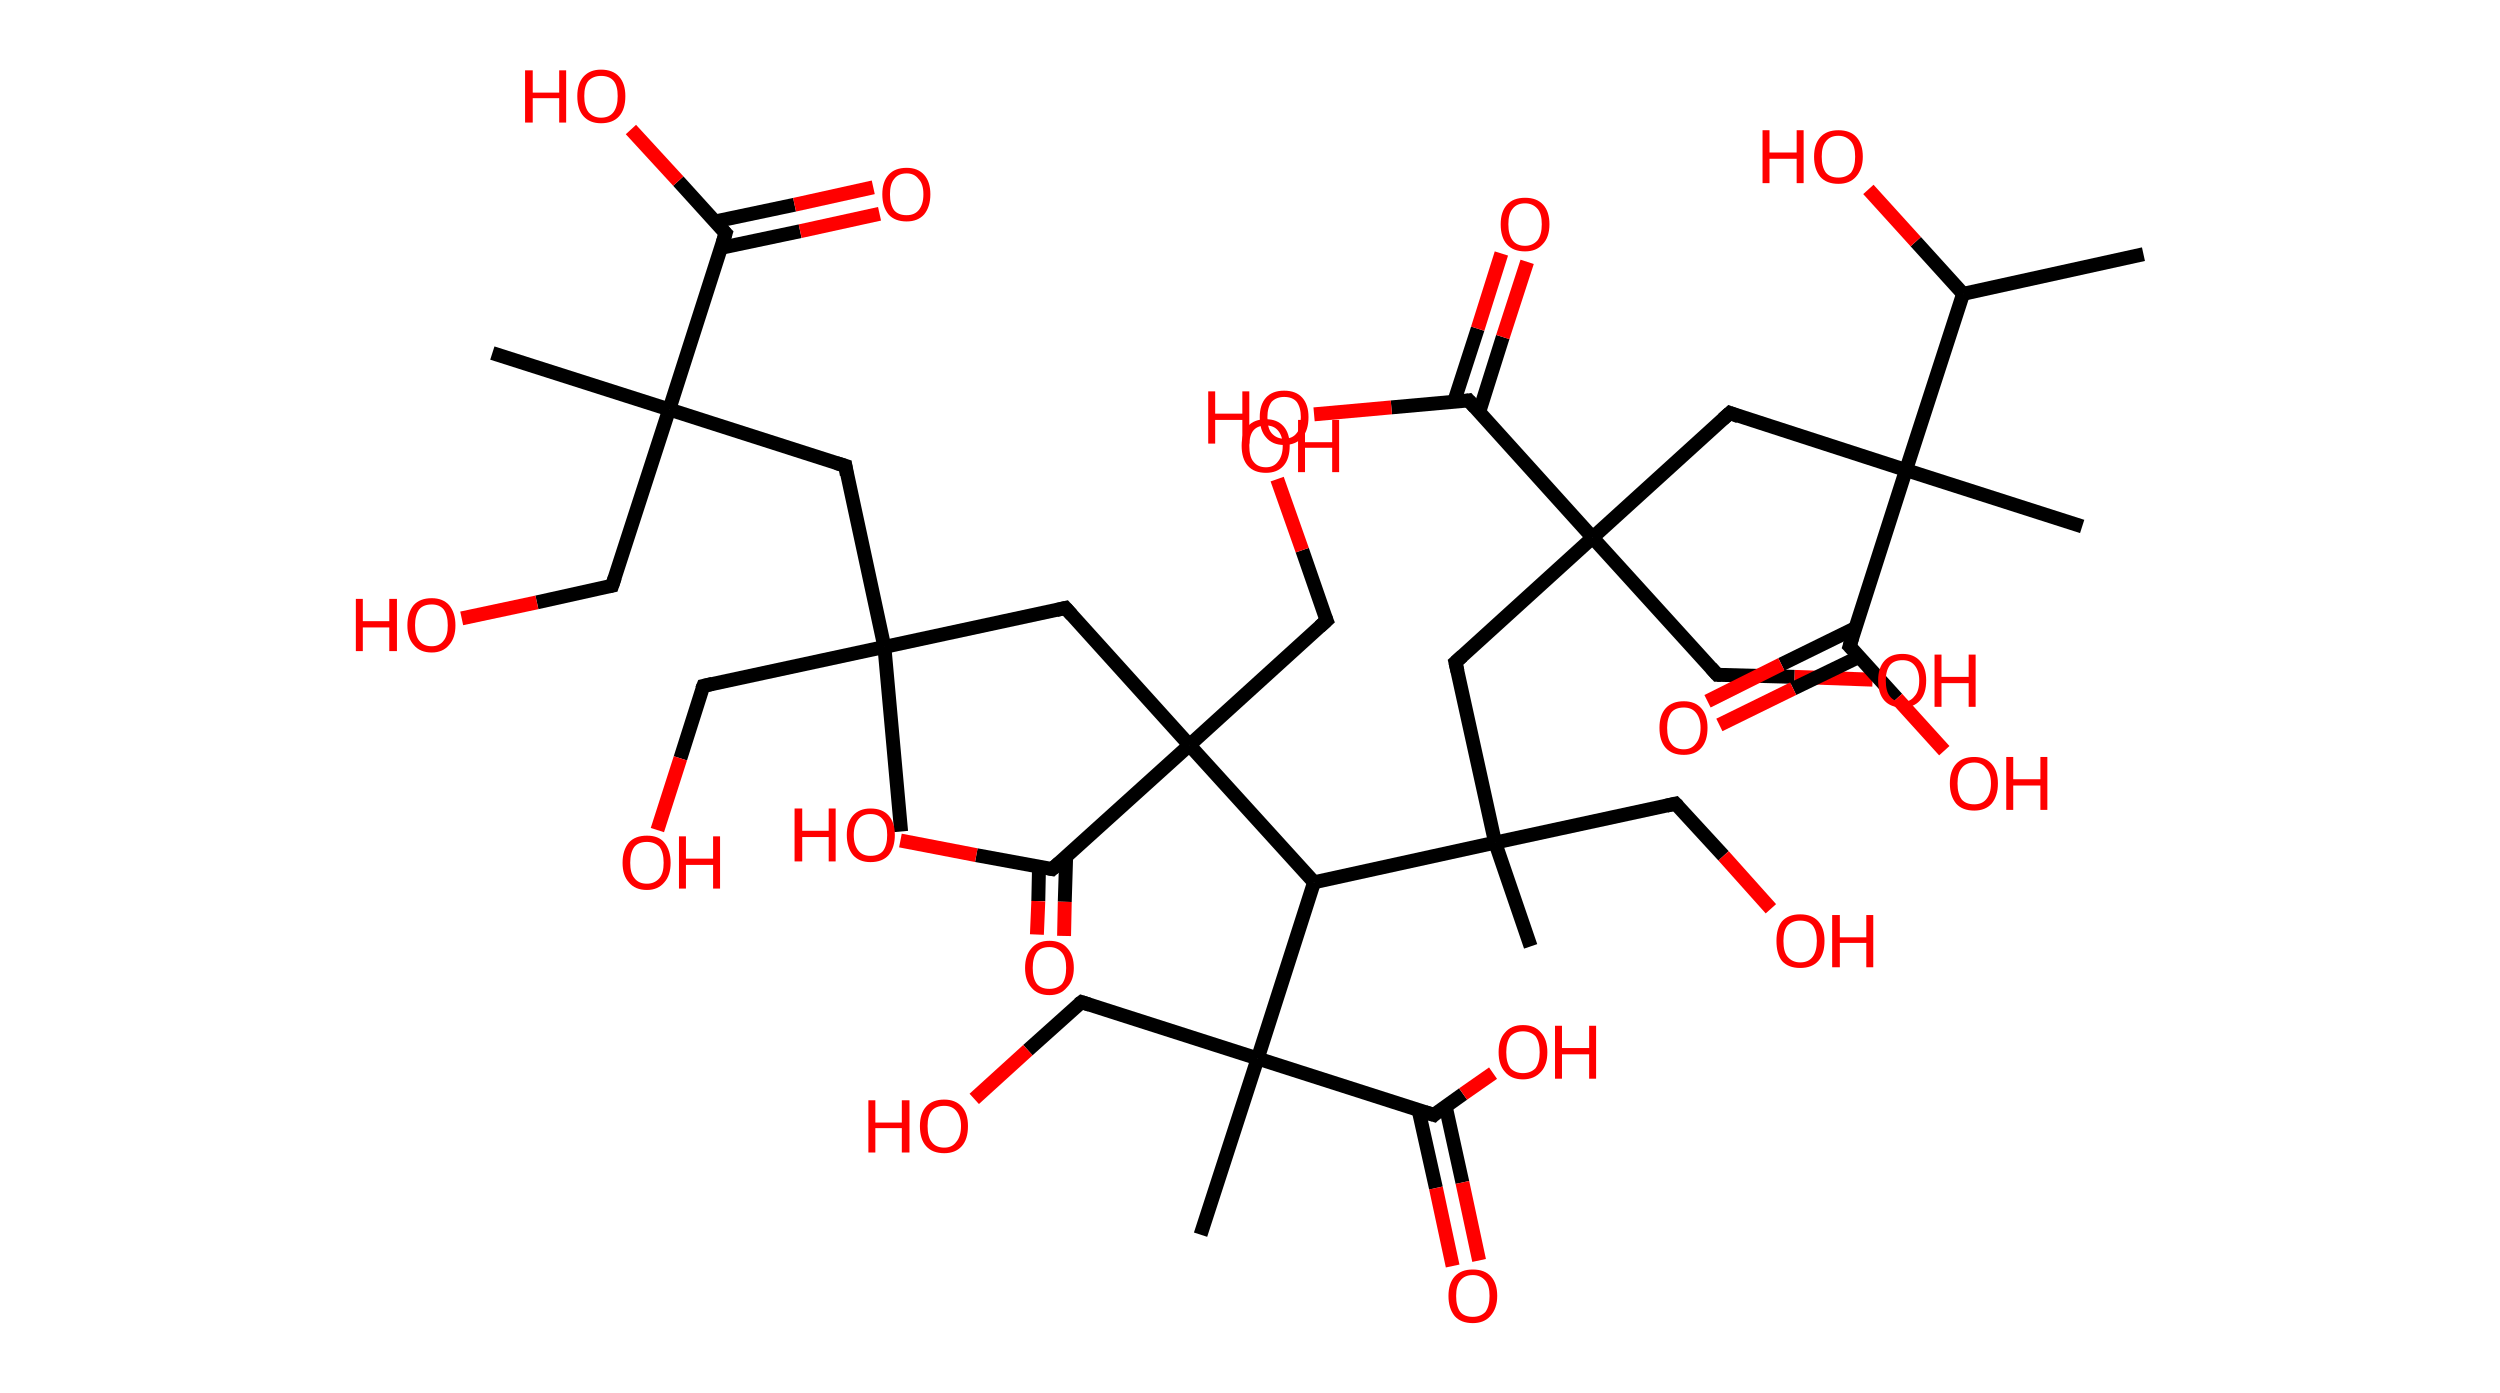 <?xml version='1.0' encoding='ASCII' standalone='yes'?>
<svg xmlns="http://www.w3.org/2000/svg" xmlns:rdkit="http://www.rdkit.org/xml" xmlns:xlink="http://www.w3.org/1999/xlink" version="1.1" baseProfile="full" xml:space="preserve" width="359px" height="200px" viewBox="0 0 359 200">
<!-- END OF HEADER -->
<rect style="opacity:1.0;fill:#FFFFFF;stroke:none" width="359.0" height="200.0" x="0.0" y="0.0"> </rect>
<path class="bond-0 atom-0 atom-1" d="M 307.8,36.5 L 281.9,42.2" style="fill:none;fill-rule:evenodd;stroke:#000000;stroke-width:2.0px;stroke-linecap:butt;stroke-linejoin:miter;stroke-opacity:1"/>
<path class="bond-1 atom-1 atom-2" d="M 281.9,42.2 L 275.1,34.7" style="fill:none;fill-rule:evenodd;stroke:#000000;stroke-width:2.0px;stroke-linecap:butt;stroke-linejoin:miter;stroke-opacity:1"/>
<path class="bond-1 atom-1 atom-2" d="M 275.1,34.7 L 268.3,27.2" style="fill:none;fill-rule:evenodd;stroke:#FF0000;stroke-width:2.0px;stroke-linecap:butt;stroke-linejoin:miter;stroke-opacity:1"/>
<path class="bond-2 atom-1 atom-3" d="M 281.9,42.2 L 273.7,67.5" style="fill:none;fill-rule:evenodd;stroke:#000000;stroke-width:2.0px;stroke-linecap:butt;stroke-linejoin:miter;stroke-opacity:1"/>
<path class="bond-3 atom-3 atom-4" d="M 273.7,67.5 L 299.0,75.6" style="fill:none;fill-rule:evenodd;stroke:#000000;stroke-width:2.0px;stroke-linecap:butt;stroke-linejoin:miter;stroke-opacity:1"/>
<path class="bond-4 atom-3 atom-5" d="M 273.7,67.5 L 248.4,59.3" style="fill:none;fill-rule:evenodd;stroke:#000000;stroke-width:2.0px;stroke-linecap:butt;stroke-linejoin:miter;stroke-opacity:1"/>
<path class="bond-5 atom-5 atom-6" d="M 248.4,59.3 L 228.7,77.2" style="fill:none;fill-rule:evenodd;stroke:#000000;stroke-width:2.0px;stroke-linecap:butt;stroke-linejoin:miter;stroke-opacity:1"/>
<path class="bond-6 atom-6 atom-7" d="M 228.7,77.2 L 246.6,96.9" style="fill:none;fill-rule:evenodd;stroke:#000000;stroke-width:2.0px;stroke-linecap:butt;stroke-linejoin:miter;stroke-opacity:1"/>
<path class="bond-7 atom-7 atom-8" d="M 246.6,96.9 L 257.7,97.2" style="fill:none;fill-rule:evenodd;stroke:#000000;stroke-width:2.0px;stroke-linecap:butt;stroke-linejoin:miter;stroke-opacity:1"/>
<path class="bond-7 atom-7 atom-8" d="M 257.7,97.2 L 268.9,97.6" style="fill:none;fill-rule:evenodd;stroke:#FF0000;stroke-width:2.0px;stroke-linecap:butt;stroke-linejoin:miter;stroke-opacity:1"/>
<path class="bond-8 atom-6 atom-9" d="M 228.7,77.2 L 209.0,95.1" style="fill:none;fill-rule:evenodd;stroke:#000000;stroke-width:2.0px;stroke-linecap:butt;stroke-linejoin:miter;stroke-opacity:1"/>
<path class="bond-9 atom-9 atom-10" d="M 209.0,95.1 L 214.7,121.0" style="fill:none;fill-rule:evenodd;stroke:#000000;stroke-width:2.0px;stroke-linecap:butt;stroke-linejoin:miter;stroke-opacity:1"/>
<path class="bond-10 atom-10 atom-11" d="M 214.7,121.0 L 219.8,135.9" style="fill:none;fill-rule:evenodd;stroke:#000000;stroke-width:2.0px;stroke-linecap:butt;stroke-linejoin:miter;stroke-opacity:1"/>
<path class="bond-11 atom-10 atom-12" d="M 214.7,121.0 L 240.6,115.4" style="fill:none;fill-rule:evenodd;stroke:#000000;stroke-width:2.0px;stroke-linecap:butt;stroke-linejoin:miter;stroke-opacity:1"/>
<path class="bond-12 atom-12 atom-13" d="M 240.6,115.4 L 247.5,122.9" style="fill:none;fill-rule:evenodd;stroke:#000000;stroke-width:2.0px;stroke-linecap:butt;stroke-linejoin:miter;stroke-opacity:1"/>
<path class="bond-12 atom-12 atom-13" d="M 247.5,122.9 L 254.3,130.5" style="fill:none;fill-rule:evenodd;stroke:#FF0000;stroke-width:2.0px;stroke-linecap:butt;stroke-linejoin:miter;stroke-opacity:1"/>
<path class="bond-13 atom-10 atom-14" d="M 214.7,121.0 L 188.7,126.7" style="fill:none;fill-rule:evenodd;stroke:#000000;stroke-width:2.0px;stroke-linecap:butt;stroke-linejoin:miter;stroke-opacity:1"/>
<path class="bond-14 atom-14 atom-15" d="M 188.7,126.7 L 180.6,152.0" style="fill:none;fill-rule:evenodd;stroke:#000000;stroke-width:2.0px;stroke-linecap:butt;stroke-linejoin:miter;stroke-opacity:1"/>
<path class="bond-15 atom-15 atom-16" d="M 180.6,152.0 L 172.4,177.3" style="fill:none;fill-rule:evenodd;stroke:#000000;stroke-width:2.0px;stroke-linecap:butt;stroke-linejoin:miter;stroke-opacity:1"/>
<path class="bond-16 atom-15 atom-17" d="M 180.6,152.0 L 155.3,143.9" style="fill:none;fill-rule:evenodd;stroke:#000000;stroke-width:2.0px;stroke-linecap:butt;stroke-linejoin:miter;stroke-opacity:1"/>
<path class="bond-17 atom-17 atom-18" d="M 155.3,143.9 L 147.6,150.8" style="fill:none;fill-rule:evenodd;stroke:#000000;stroke-width:2.0px;stroke-linecap:butt;stroke-linejoin:miter;stroke-opacity:1"/>
<path class="bond-17 atom-17 atom-18" d="M 147.6,150.8 L 139.9,157.8" style="fill:none;fill-rule:evenodd;stroke:#FF0000;stroke-width:2.0px;stroke-linecap:butt;stroke-linejoin:miter;stroke-opacity:1"/>
<path class="bond-18 atom-15 atom-19" d="M 180.6,152.0 L 205.9,160.1" style="fill:none;fill-rule:evenodd;stroke:#000000;stroke-width:2.0px;stroke-linecap:butt;stroke-linejoin:miter;stroke-opacity:1"/>
<path class="bond-19 atom-19 atom-20" d="M 203.7,159.4 L 206.2,170.6" style="fill:none;fill-rule:evenodd;stroke:#000000;stroke-width:2.0px;stroke-linecap:butt;stroke-linejoin:miter;stroke-opacity:1"/>
<path class="bond-19 atom-19 atom-20" d="M 206.2,170.6 L 208.6,181.8" style="fill:none;fill-rule:evenodd;stroke:#FF0000;stroke-width:2.0px;stroke-linecap:butt;stroke-linejoin:miter;stroke-opacity:1"/>
<path class="bond-19 atom-19 atom-20" d="M 207.6,158.9 L 210.0,169.8" style="fill:none;fill-rule:evenodd;stroke:#000000;stroke-width:2.0px;stroke-linecap:butt;stroke-linejoin:miter;stroke-opacity:1"/>
<path class="bond-19 atom-19 atom-20" d="M 210.0,169.8 L 212.4,181.0" style="fill:none;fill-rule:evenodd;stroke:#FF0000;stroke-width:2.0px;stroke-linecap:butt;stroke-linejoin:miter;stroke-opacity:1"/>
<path class="bond-20 atom-19 atom-21" d="M 205.9,160.1 L 210.1,157.1" style="fill:none;fill-rule:evenodd;stroke:#000000;stroke-width:2.0px;stroke-linecap:butt;stroke-linejoin:miter;stroke-opacity:1"/>
<path class="bond-20 atom-19 atom-21" d="M 210.1,157.1 L 214.4,154.1" style="fill:none;fill-rule:evenodd;stroke:#FF0000;stroke-width:2.0px;stroke-linecap:butt;stroke-linejoin:miter;stroke-opacity:1"/>
<path class="bond-21 atom-14 atom-22" d="M 188.7,126.7 L 170.8,107.0" style="fill:none;fill-rule:evenodd;stroke:#000000;stroke-width:2.0px;stroke-linecap:butt;stroke-linejoin:miter;stroke-opacity:1"/>
<path class="bond-22 atom-22 atom-23" d="M 170.8,107.0 L 190.5,89.1" style="fill:none;fill-rule:evenodd;stroke:#000000;stroke-width:2.0px;stroke-linecap:butt;stroke-linejoin:miter;stroke-opacity:1"/>
<path class="bond-23 atom-23 atom-24" d="M 190.5,89.1 L 187.0,79.0" style="fill:none;fill-rule:evenodd;stroke:#000000;stroke-width:2.0px;stroke-linecap:butt;stroke-linejoin:miter;stroke-opacity:1"/>
<path class="bond-23 atom-23 atom-24" d="M 187.0,79.0 L 183.4,68.8" style="fill:none;fill-rule:evenodd;stroke:#FF0000;stroke-width:2.0px;stroke-linecap:butt;stroke-linejoin:miter;stroke-opacity:1"/>
<path class="bond-24 atom-22 atom-25" d="M 170.8,107.0 L 153.0,87.3" style="fill:none;fill-rule:evenodd;stroke:#000000;stroke-width:2.0px;stroke-linecap:butt;stroke-linejoin:miter;stroke-opacity:1"/>
<path class="bond-25 atom-25 atom-26" d="M 153.0,87.3 L 127.0,92.9" style="fill:none;fill-rule:evenodd;stroke:#000000;stroke-width:2.0px;stroke-linecap:butt;stroke-linejoin:miter;stroke-opacity:1"/>
<path class="bond-26 atom-26 atom-27" d="M 127.0,92.9 L 129.4,119.4" style="fill:none;fill-rule:evenodd;stroke:#000000;stroke-width:2.0px;stroke-linecap:butt;stroke-linejoin:miter;stroke-opacity:1"/>
<path class="bond-27 atom-26 atom-28" d="M 127.0,92.9 L 101.0,98.5" style="fill:none;fill-rule:evenodd;stroke:#000000;stroke-width:2.0px;stroke-linecap:butt;stroke-linejoin:miter;stroke-opacity:1"/>
<path class="bond-28 atom-28 atom-29" d="M 101.0,98.5 L 97.7,108.9" style="fill:none;fill-rule:evenodd;stroke:#000000;stroke-width:2.0px;stroke-linecap:butt;stroke-linejoin:miter;stroke-opacity:1"/>
<path class="bond-28 atom-28 atom-29" d="M 97.7,108.9 L 94.4,119.2" style="fill:none;fill-rule:evenodd;stroke:#FF0000;stroke-width:2.0px;stroke-linecap:butt;stroke-linejoin:miter;stroke-opacity:1"/>
<path class="bond-29 atom-26 atom-30" d="M 127.0,92.9 L 121.4,66.9" style="fill:none;fill-rule:evenodd;stroke:#000000;stroke-width:2.0px;stroke-linecap:butt;stroke-linejoin:miter;stroke-opacity:1"/>
<path class="bond-30 atom-30 atom-31" d="M 121.4,66.9 L 96.1,58.8" style="fill:none;fill-rule:evenodd;stroke:#000000;stroke-width:2.0px;stroke-linecap:butt;stroke-linejoin:miter;stroke-opacity:1"/>
<path class="bond-31 atom-31 atom-32" d="M 96.1,58.8 L 70.7,50.7" style="fill:none;fill-rule:evenodd;stroke:#000000;stroke-width:2.0px;stroke-linecap:butt;stroke-linejoin:miter;stroke-opacity:1"/>
<path class="bond-32 atom-31 atom-33" d="M 96.1,58.8 L 87.9,84.1" style="fill:none;fill-rule:evenodd;stroke:#000000;stroke-width:2.0px;stroke-linecap:butt;stroke-linejoin:miter;stroke-opacity:1"/>
<path class="bond-33 atom-33 atom-34" d="M 87.9,84.1 L 77.1,86.5" style="fill:none;fill-rule:evenodd;stroke:#000000;stroke-width:2.0px;stroke-linecap:butt;stroke-linejoin:miter;stroke-opacity:1"/>
<path class="bond-33 atom-33 atom-34" d="M 77.1,86.5 L 66.3,88.8" style="fill:none;fill-rule:evenodd;stroke:#FF0000;stroke-width:2.0px;stroke-linecap:butt;stroke-linejoin:miter;stroke-opacity:1"/>
<path class="bond-34 atom-31 atom-35" d="M 96.1,58.8 L 104.2,33.5" style="fill:none;fill-rule:evenodd;stroke:#000000;stroke-width:2.0px;stroke-linecap:butt;stroke-linejoin:miter;stroke-opacity:1"/>
<path class="bond-35 atom-35 atom-36" d="M 103.5,35.6 L 114.9,33.2" style="fill:none;fill-rule:evenodd;stroke:#000000;stroke-width:2.0px;stroke-linecap:butt;stroke-linejoin:miter;stroke-opacity:1"/>
<path class="bond-35 atom-35 atom-36" d="M 114.9,33.2 L 126.3,30.7" style="fill:none;fill-rule:evenodd;stroke:#FF0000;stroke-width:2.0px;stroke-linecap:butt;stroke-linejoin:miter;stroke-opacity:1"/>
<path class="bond-35 atom-35 atom-36" d="M 102.7,31.8 L 114.1,29.4" style="fill:none;fill-rule:evenodd;stroke:#000000;stroke-width:2.0px;stroke-linecap:butt;stroke-linejoin:miter;stroke-opacity:1"/>
<path class="bond-35 atom-35 atom-36" d="M 114.1,29.4 L 125.4,26.9" style="fill:none;fill-rule:evenodd;stroke:#FF0000;stroke-width:2.0px;stroke-linecap:butt;stroke-linejoin:miter;stroke-opacity:1"/>
<path class="bond-36 atom-35 atom-37" d="M 104.2,33.5 L 97.4,26.0" style="fill:none;fill-rule:evenodd;stroke:#000000;stroke-width:2.0px;stroke-linecap:butt;stroke-linejoin:miter;stroke-opacity:1"/>
<path class="bond-36 atom-35 atom-37" d="M 97.4,26.0 L 90.6,18.6" style="fill:none;fill-rule:evenodd;stroke:#FF0000;stroke-width:2.0px;stroke-linecap:butt;stroke-linejoin:miter;stroke-opacity:1"/>
<path class="bond-37 atom-22 atom-38" d="M 170.8,107.0 L 151.1,124.8" style="fill:none;fill-rule:evenodd;stroke:#000000;stroke-width:2.0px;stroke-linecap:butt;stroke-linejoin:miter;stroke-opacity:1"/>
<path class="bond-38 atom-38 atom-39" d="M 149.2,124.5 L 149.1,129.4" style="fill:none;fill-rule:evenodd;stroke:#000000;stroke-width:2.0px;stroke-linecap:butt;stroke-linejoin:miter;stroke-opacity:1"/>
<path class="bond-38 atom-38 atom-39" d="M 149.1,129.4 L 148.9,134.2" style="fill:none;fill-rule:evenodd;stroke:#FF0000;stroke-width:2.0px;stroke-linecap:butt;stroke-linejoin:miter;stroke-opacity:1"/>
<path class="bond-38 atom-38 atom-39" d="M 153.1,123.0 L 152.9,129.5" style="fill:none;fill-rule:evenodd;stroke:#000000;stroke-width:2.0px;stroke-linecap:butt;stroke-linejoin:miter;stroke-opacity:1"/>
<path class="bond-38 atom-38 atom-39" d="M 152.9,129.5 L 152.8,134.4" style="fill:none;fill-rule:evenodd;stroke:#FF0000;stroke-width:2.0px;stroke-linecap:butt;stroke-linejoin:miter;stroke-opacity:1"/>
<path class="bond-39 atom-38 atom-40" d="M 151.1,124.8 L 140.2,122.8" style="fill:none;fill-rule:evenodd;stroke:#000000;stroke-width:2.0px;stroke-linecap:butt;stroke-linejoin:miter;stroke-opacity:1"/>
<path class="bond-39 atom-38 atom-40" d="M 140.2,122.8 L 129.3,120.7" style="fill:none;fill-rule:evenodd;stroke:#FF0000;stroke-width:2.0px;stroke-linecap:butt;stroke-linejoin:miter;stroke-opacity:1"/>
<path class="bond-40 atom-6 atom-41" d="M 228.7,77.2 L 210.9,57.5" style="fill:none;fill-rule:evenodd;stroke:#000000;stroke-width:2.0px;stroke-linecap:butt;stroke-linejoin:miter;stroke-opacity:1"/>
<path class="bond-41 atom-41 atom-42" d="M 212.4,59.2 L 215.8,48.4" style="fill:none;fill-rule:evenodd;stroke:#000000;stroke-width:2.0px;stroke-linecap:butt;stroke-linejoin:miter;stroke-opacity:1"/>
<path class="bond-41 atom-41 atom-42" d="M 215.8,48.4 L 219.3,37.6" style="fill:none;fill-rule:evenodd;stroke:#FF0000;stroke-width:2.0px;stroke-linecap:butt;stroke-linejoin:miter;stroke-opacity:1"/>
<path class="bond-41 atom-41 atom-42" d="M 208.8,57.7 L 212.2,47.2" style="fill:none;fill-rule:evenodd;stroke:#000000;stroke-width:2.0px;stroke-linecap:butt;stroke-linejoin:miter;stroke-opacity:1"/>
<path class="bond-41 atom-41 atom-42" d="M 212.2,47.2 L 215.6,36.4" style="fill:none;fill-rule:evenodd;stroke:#FF0000;stroke-width:2.0px;stroke-linecap:butt;stroke-linejoin:miter;stroke-opacity:1"/>
<path class="bond-42 atom-41 atom-43" d="M 210.9,57.5 L 199.8,58.5" style="fill:none;fill-rule:evenodd;stroke:#000000;stroke-width:2.0px;stroke-linecap:butt;stroke-linejoin:miter;stroke-opacity:1"/>
<path class="bond-42 atom-41 atom-43" d="M 199.8,58.5 L 188.7,59.5" style="fill:none;fill-rule:evenodd;stroke:#FF0000;stroke-width:2.0px;stroke-linecap:butt;stroke-linejoin:miter;stroke-opacity:1"/>
<path class="bond-43 atom-3 atom-44" d="M 273.7,67.5 L 265.6,92.8" style="fill:none;fill-rule:evenodd;stroke:#000000;stroke-width:2.0px;stroke-linecap:butt;stroke-linejoin:miter;stroke-opacity:1"/>
<path class="bond-44 atom-44 atom-45" d="M 266.4,90.2 L 255.8,95.4" style="fill:none;fill-rule:evenodd;stroke:#000000;stroke-width:2.0px;stroke-linecap:butt;stroke-linejoin:miter;stroke-opacity:1"/>
<path class="bond-44 atom-44 atom-45" d="M 255.8,95.4 L 245.2,100.7" style="fill:none;fill-rule:evenodd;stroke:#FF0000;stroke-width:2.0px;stroke-linecap:butt;stroke-linejoin:miter;stroke-opacity:1"/>
<path class="bond-44 atom-44 atom-45" d="M 267.0,94.3 L 257.5,98.9" style="fill:none;fill-rule:evenodd;stroke:#000000;stroke-width:2.0px;stroke-linecap:butt;stroke-linejoin:miter;stroke-opacity:1"/>
<path class="bond-44 atom-44 atom-45" d="M 257.5,98.9 L 246.9,104.1" style="fill:none;fill-rule:evenodd;stroke:#FF0000;stroke-width:2.0px;stroke-linecap:butt;stroke-linejoin:miter;stroke-opacity:1"/>
<path class="bond-45 atom-44 atom-46" d="M 265.6,92.8 L 272.4,100.3" style="fill:none;fill-rule:evenodd;stroke:#000000;stroke-width:2.0px;stroke-linecap:butt;stroke-linejoin:miter;stroke-opacity:1"/>
<path class="bond-45 atom-44 atom-46" d="M 272.4,100.3 L 279.2,107.8" style="fill:none;fill-rule:evenodd;stroke:#FF0000;stroke-width:2.0px;stroke-linecap:butt;stroke-linejoin:miter;stroke-opacity:1"/>
<path d="M 249.7,59.8 L 248.4,59.3 L 247.4,60.2" style="fill:none;stroke:#000000;stroke-width:2.0px;stroke-linecap:butt;stroke-linejoin:miter;stroke-opacity:1;"/>
<path d="M 245.7,95.9 L 246.6,96.9 L 247.1,96.9" style="fill:none;stroke:#000000;stroke-width:2.0px;stroke-linecap:butt;stroke-linejoin:miter;stroke-opacity:1;"/>
<path d="M 210.0,94.2 L 209.0,95.1 L 209.3,96.4" style="fill:none;stroke:#000000;stroke-width:2.0px;stroke-linecap:butt;stroke-linejoin:miter;stroke-opacity:1;"/>
<path d="M 239.3,115.7 L 240.6,115.4 L 241.0,115.8" style="fill:none;stroke:#000000;stroke-width:2.0px;stroke-linecap:butt;stroke-linejoin:miter;stroke-opacity:1;"/>
<path d="M 156.5,144.3 L 155.3,143.9 L 154.9,144.2" style="fill:none;stroke:#000000;stroke-width:2.0px;stroke-linecap:butt;stroke-linejoin:miter;stroke-opacity:1;"/>
<path d="M 204.6,159.7 L 205.9,160.1 L 206.1,159.9" style="fill:none;stroke:#000000;stroke-width:2.0px;stroke-linecap:butt;stroke-linejoin:miter;stroke-opacity:1;"/>
<path d="M 189.5,90.0 L 190.5,89.1 L 190.3,88.6" style="fill:none;stroke:#000000;stroke-width:2.0px;stroke-linecap:butt;stroke-linejoin:miter;stroke-opacity:1;"/>
<path d="M 153.9,88.3 L 153.0,87.3 L 151.7,87.6" style="fill:none;stroke:#000000;stroke-width:2.0px;stroke-linecap:butt;stroke-linejoin:miter;stroke-opacity:1;"/>
<path d="M 102.3,98.2 L 101.0,98.5 L 100.8,99.0" style="fill:none;stroke:#000000;stroke-width:2.0px;stroke-linecap:butt;stroke-linejoin:miter;stroke-opacity:1;"/>
<path d="M 121.6,68.2 L 121.4,66.9 L 120.1,66.5" style="fill:none;stroke:#000000;stroke-width:2.0px;stroke-linecap:butt;stroke-linejoin:miter;stroke-opacity:1;"/>
<path d="M 88.3,82.9 L 87.9,84.1 L 87.4,84.2" style="fill:none;stroke:#000000;stroke-width:2.0px;stroke-linecap:butt;stroke-linejoin:miter;stroke-opacity:1;"/>
<path d="M 103.8,34.8 L 104.2,33.5 L 103.8,33.1" style="fill:none;stroke:#000000;stroke-width:2.0px;stroke-linecap:butt;stroke-linejoin:miter;stroke-opacity:1;"/>
<path d="M 152.1,123.9 L 151.1,124.8 L 150.6,124.7" style="fill:none;stroke:#000000;stroke-width:2.0px;stroke-linecap:butt;stroke-linejoin:miter;stroke-opacity:1;"/>
<path d="M 211.8,58.5 L 210.9,57.5 L 210.3,57.6" style="fill:none;stroke:#000000;stroke-width:2.0px;stroke-linecap:butt;stroke-linejoin:miter;stroke-opacity:1;"/>
<path d="M 266.0,91.5 L 265.6,92.8 L 266.0,93.2" style="fill:none;stroke:#000000;stroke-width:2.0px;stroke-linecap:butt;stroke-linejoin:miter;stroke-opacity:1;"/>
<path class="atom-2" d="M 253.1 18.7 L 254.1 18.7 L 254.1 21.9 L 258.0 21.9 L 258.0 18.7 L 259.0 18.7 L 259.0 26.3 L 258.0 26.3 L 258.0 22.8 L 254.1 22.8 L 254.1 26.3 L 253.1 26.3 L 253.1 18.7 " fill="#FF0000"/>
<path class="atom-2" d="M 260.5 22.5 Q 260.5 20.7, 261.4 19.7 Q 262.3 18.7, 264.0 18.7 Q 265.7 18.7, 266.6 19.7 Q 267.5 20.7, 267.5 22.5 Q 267.5 24.3, 266.5 25.4 Q 265.6 26.4, 264.0 26.4 Q 262.3 26.4, 261.4 25.4 Q 260.5 24.3, 260.5 22.5 M 264.0 25.5 Q 265.1 25.5, 265.8 24.8 Q 266.4 24.0, 266.4 22.5 Q 266.4 21.0, 265.8 20.3 Q 265.1 19.5, 264.0 19.5 Q 262.8 19.5, 262.2 20.3 Q 261.6 21.0, 261.6 22.5 Q 261.6 24.0, 262.2 24.8 Q 262.8 25.5, 264.0 25.5 " fill="#FF0000"/>
<path class="atom-8" d="M 269.7 97.7 Q 269.7 95.9, 270.6 94.9 Q 271.5 93.9, 273.2 93.9 Q 274.8 93.9, 275.7 94.9 Q 276.6 95.9, 276.6 97.7 Q 276.6 99.6, 275.7 100.6 Q 274.8 101.6, 273.2 101.6 Q 271.5 101.6, 270.6 100.6 Q 269.7 99.6, 269.7 97.7 M 273.2 100.8 Q 274.3 100.8, 274.9 100.0 Q 275.6 99.3, 275.6 97.7 Q 275.6 96.3, 274.9 95.5 Q 274.3 94.8, 273.2 94.8 Q 272.0 94.8, 271.4 95.5 Q 270.8 96.3, 270.8 97.7 Q 270.8 99.3, 271.4 100.0 Q 272.0 100.8, 273.2 100.8 " fill="#FF0000"/>
<path class="atom-8" d="M 277.8 94.0 L 278.8 94.0 L 278.8 97.2 L 282.7 97.2 L 282.7 94.0 L 283.7 94.0 L 283.7 101.5 L 282.7 101.5 L 282.7 98.1 L 278.8 98.1 L 278.8 101.5 L 277.8 101.5 L 277.8 94.0 " fill="#FF0000"/>
<path class="atom-13" d="M 255.1 135.1 Q 255.1 133.3, 255.9 132.3 Q 256.8 131.3, 258.5 131.3 Q 260.2 131.3, 261.1 132.3 Q 262.0 133.3, 262.0 135.1 Q 262.0 137.0, 261.1 138.0 Q 260.2 139.0, 258.5 139.0 Q 256.8 139.0, 255.9 138.0 Q 255.1 137.0, 255.1 135.1 M 258.5 138.2 Q 259.7 138.2, 260.3 137.4 Q 260.9 136.6, 260.9 135.1 Q 260.9 133.7, 260.3 132.9 Q 259.7 132.2, 258.5 132.2 Q 257.4 132.2, 256.7 132.9 Q 256.1 133.6, 256.1 135.1 Q 256.1 136.7, 256.7 137.4 Q 257.4 138.2, 258.5 138.2 " fill="#FF0000"/>
<path class="atom-13" d="M 263.1 131.4 L 264.2 131.4 L 264.2 134.6 L 268.0 134.6 L 268.0 131.4 L 269.0 131.4 L 269.0 138.9 L 268.0 138.9 L 268.0 135.4 L 264.2 135.4 L 264.2 138.9 L 263.1 138.9 L 263.1 131.4 " fill="#FF0000"/>
<path class="atom-18" d="M 124.7 158.0 L 125.7 158.0 L 125.7 161.2 L 129.5 161.2 L 129.5 158.0 L 130.6 158.0 L 130.6 165.5 L 129.5 165.5 L 129.5 162.0 L 125.7 162.0 L 125.7 165.5 L 124.7 165.5 L 124.7 158.0 " fill="#FF0000"/>
<path class="atom-18" d="M 132.1 161.7 Q 132.1 159.9, 133.0 158.9 Q 133.9 157.9, 135.6 157.9 Q 137.2 157.9, 138.1 158.9 Q 139.0 159.9, 139.0 161.7 Q 139.0 163.6, 138.1 164.6 Q 137.2 165.6, 135.6 165.6 Q 133.9 165.6, 133.0 164.6 Q 132.1 163.6, 132.1 161.7 M 135.6 164.8 Q 136.7 164.8, 137.3 164.0 Q 138.0 163.2, 138.0 161.7 Q 138.0 160.3, 137.3 159.5 Q 136.7 158.8, 135.6 158.8 Q 134.4 158.8, 133.8 159.5 Q 133.2 160.2, 133.2 161.7 Q 133.2 163.3, 133.8 164.0 Q 134.4 164.8, 135.6 164.8 " fill="#FF0000"/>
<path class="atom-20" d="M 208.0 186.1 Q 208.0 184.3, 208.9 183.3 Q 209.8 182.3, 211.5 182.3 Q 213.2 182.3, 214.1 183.3 Q 215.0 184.3, 215.0 186.1 Q 215.0 187.9, 214.0 189.0 Q 213.1 190.0, 211.5 190.0 Q 209.8 190.0, 208.9 189.0 Q 208.0 187.9, 208.0 186.1 M 211.5 189.1 Q 212.6 189.1, 213.3 188.4 Q 213.9 187.6, 213.9 186.1 Q 213.9 184.6, 213.3 183.9 Q 212.6 183.1, 211.5 183.1 Q 210.3 183.1, 209.7 183.9 Q 209.1 184.6, 209.1 186.1 Q 209.1 187.6, 209.7 188.4 Q 210.3 189.1, 211.5 189.1 " fill="#FF0000"/>
<path class="atom-21" d="M 215.2 151.1 Q 215.2 149.3, 216.1 148.3 Q 217.0 147.2, 218.7 147.2 Q 220.4 147.2, 221.3 148.3 Q 222.2 149.3, 222.2 151.1 Q 222.2 152.9, 221.3 153.9 Q 220.3 155.0, 218.7 155.0 Q 217.0 155.0, 216.1 153.9 Q 215.2 152.9, 215.2 151.1 M 218.7 154.1 Q 219.8 154.1, 220.5 153.4 Q 221.1 152.6, 221.1 151.1 Q 221.1 149.6, 220.5 148.8 Q 219.8 148.1, 218.7 148.1 Q 217.6 148.1, 216.9 148.8 Q 216.3 149.6, 216.3 151.1 Q 216.3 152.6, 216.9 153.4 Q 217.6 154.1, 218.7 154.1 " fill="#FF0000"/>
<path class="atom-21" d="M 223.3 147.3 L 224.3 147.3 L 224.3 150.5 L 228.2 150.5 L 228.2 147.3 L 229.2 147.3 L 229.2 154.9 L 228.2 154.9 L 228.2 151.4 L 224.3 151.4 L 224.3 154.9 L 223.3 154.9 L 223.3 147.3 " fill="#FF0000"/>
<path class="atom-24" d="M 178.3 64.0 Q 178.3 62.2, 179.2 61.2 Q 180.1 60.2, 181.8 60.2 Q 183.4 60.2, 184.3 61.2 Q 185.2 62.2, 185.2 64.0 Q 185.2 65.9, 184.3 66.9 Q 183.4 67.9, 181.8 67.9 Q 180.1 67.9, 179.2 66.9 Q 178.3 65.9, 178.3 64.0 M 181.8 67.1 Q 182.9 67.1, 183.5 66.3 Q 184.2 65.5, 184.2 64.0 Q 184.2 62.6, 183.5 61.8 Q 182.9 61.1, 181.8 61.1 Q 180.6 61.1, 180.0 61.8 Q 179.4 62.5, 179.4 64.0 Q 179.4 65.6, 180.0 66.3 Q 180.6 67.1, 181.8 67.1 " fill="#FF0000"/>
<path class="atom-24" d="M 186.4 60.3 L 187.4 60.3 L 187.4 63.5 L 191.3 63.5 L 191.3 60.3 L 192.3 60.3 L 192.3 67.8 L 191.3 67.8 L 191.3 64.3 L 187.4 64.3 L 187.4 67.8 L 186.4 67.8 L 186.4 60.3 " fill="#FF0000"/>
<path class="atom-29" d="M 89.4 123.9 Q 89.4 122.1, 90.3 121.0 Q 91.2 120.0, 92.9 120.0 Q 94.6 120.0, 95.4 121.0 Q 96.3 122.1, 96.3 123.9 Q 96.3 125.7, 95.4 126.7 Q 94.5 127.8, 92.9 127.8 Q 91.2 127.8, 90.3 126.7 Q 89.4 125.7, 89.4 123.9 M 92.9 126.9 Q 94.0 126.9, 94.7 126.1 Q 95.3 125.4, 95.3 123.9 Q 95.3 122.4, 94.7 121.6 Q 94.0 120.9, 92.9 120.9 Q 91.7 120.9, 91.1 121.6 Q 90.5 122.4, 90.5 123.9 Q 90.5 125.4, 91.1 126.1 Q 91.7 126.9, 92.9 126.9 " fill="#FF0000"/>
<path class="atom-29" d="M 97.5 120.1 L 98.5 120.1 L 98.5 123.3 L 102.4 123.3 L 102.4 120.1 L 103.4 120.1 L 103.4 127.6 L 102.4 127.6 L 102.4 124.2 L 98.5 124.2 L 98.5 127.6 L 97.5 127.6 L 97.5 120.1 " fill="#FF0000"/>
<path class="atom-34" d="M 51.1 86.0 L 52.1 86.0 L 52.1 89.2 L 55.9 89.2 L 55.9 86.0 L 57.0 86.0 L 57.0 93.5 L 55.9 93.5 L 55.9 90.1 L 52.1 90.1 L 52.1 93.5 L 51.1 93.5 L 51.1 86.0 " fill="#FF0000"/>
<path class="atom-34" d="M 58.5 89.8 Q 58.5 88.0, 59.4 86.9 Q 60.3 85.9, 62.0 85.9 Q 63.6 85.9, 64.5 86.9 Q 65.4 88.0, 65.4 89.8 Q 65.4 91.6, 64.5 92.6 Q 63.6 93.7, 62.0 93.7 Q 60.3 93.7, 59.4 92.6 Q 58.5 91.6, 58.5 89.8 M 62.0 92.8 Q 63.1 92.8, 63.7 92.0 Q 64.3 91.3, 64.3 89.8 Q 64.3 88.3, 63.7 87.5 Q 63.1 86.8, 62.0 86.8 Q 60.8 86.8, 60.2 87.5 Q 59.6 88.3, 59.6 89.8 Q 59.6 91.3, 60.2 92.0 Q 60.8 92.8, 62.0 92.8 " fill="#FF0000"/>
<path class="atom-36" d="M 126.7 27.9 Q 126.7 26.1, 127.6 25.1 Q 128.5 24.1, 130.2 24.1 Q 131.8 24.1, 132.7 25.1 Q 133.6 26.1, 133.6 27.9 Q 133.6 29.7, 132.7 30.8 Q 131.8 31.8, 130.2 31.8 Q 128.5 31.8, 127.6 30.8 Q 126.7 29.7, 126.7 27.9 M 130.2 30.9 Q 131.3 30.9, 131.9 30.2 Q 132.6 29.4, 132.6 27.9 Q 132.6 26.4, 131.9 25.7 Q 131.3 24.9, 130.2 24.9 Q 129.0 24.9, 128.4 25.7 Q 127.8 26.4, 127.8 27.9 Q 127.8 29.4, 128.4 30.2 Q 129.0 30.9, 130.2 30.9 " fill="#FF0000"/>
<path class="atom-37" d="M 75.4 10.1 L 76.5 10.1 L 76.5 13.3 L 80.3 13.3 L 80.3 10.1 L 81.3 10.1 L 81.3 17.6 L 80.3 17.6 L 80.3 14.1 L 76.5 14.1 L 76.5 17.6 L 75.4 17.6 L 75.4 10.1 " fill="#FF0000"/>
<path class="atom-37" d="M 82.9 13.8 Q 82.9 12.0, 83.8 11.0 Q 84.7 10.0, 86.3 10.0 Q 88.0 10.0, 88.9 11.0 Q 89.8 12.0, 89.8 13.8 Q 89.8 15.7, 88.9 16.7 Q 88.0 17.7, 86.3 17.7 Q 84.7 17.7, 83.8 16.7 Q 82.9 15.7, 82.9 13.8 M 86.3 16.9 Q 87.5 16.9, 88.1 16.1 Q 88.7 15.3, 88.7 13.8 Q 88.7 12.3, 88.1 11.6 Q 87.5 10.9, 86.3 10.9 Q 85.2 10.9, 84.5 11.6 Q 83.9 12.3, 83.9 13.8 Q 83.9 15.3, 84.5 16.1 Q 85.2 16.9, 86.3 16.9 " fill="#FF0000"/>
<path class="atom-39" d="M 147.2 139.0 Q 147.2 137.2, 148.1 136.2 Q 149.0 135.1, 150.7 135.1 Q 152.4 135.1, 153.3 136.2 Q 154.2 137.2, 154.2 139.0 Q 154.2 140.8, 153.2 141.8 Q 152.3 142.9, 150.7 142.9 Q 149.0 142.9, 148.1 141.8 Q 147.2 140.8, 147.2 139.0 M 150.7 142.0 Q 151.8 142.0, 152.5 141.3 Q 153.1 140.5, 153.1 139.0 Q 153.1 137.5, 152.5 136.8 Q 151.8 136.0, 150.7 136.0 Q 149.5 136.0, 148.9 136.7 Q 148.3 137.5, 148.3 139.0 Q 148.3 140.5, 148.9 141.3 Q 149.5 142.0, 150.7 142.0 " fill="#FF0000"/>
<path class="atom-40" d="M 114.1 116.1 L 115.2 116.1 L 115.2 119.3 L 119.0 119.3 L 119.0 116.1 L 120.0 116.1 L 120.0 123.7 L 119.0 123.7 L 119.0 120.2 L 115.2 120.2 L 115.2 123.7 L 114.1 123.7 L 114.1 116.1 " fill="#FF0000"/>
<path class="atom-40" d="M 121.6 119.9 Q 121.6 118.1, 122.5 117.1 Q 123.4 116.1, 125.0 116.1 Q 126.7 116.1, 127.6 117.1 Q 128.5 118.1, 128.5 119.9 Q 128.5 121.7, 127.6 122.8 Q 126.7 123.8, 125.0 123.8 Q 123.4 123.8, 122.5 122.8 Q 121.6 121.7, 121.6 119.9 M 125.0 122.9 Q 126.2 122.9, 126.8 122.2 Q 127.4 121.4, 127.4 119.9 Q 127.4 118.4, 126.8 117.7 Q 126.2 116.9, 125.0 116.9 Q 123.9 116.9, 123.3 117.6 Q 122.6 118.4, 122.6 119.9 Q 122.6 121.4, 123.3 122.2 Q 123.9 122.9, 125.0 122.9 " fill="#FF0000"/>
<path class="atom-42" d="M 215.5 32.2 Q 215.5 30.4, 216.4 29.4 Q 217.3 28.4, 219.0 28.4 Q 220.7 28.4, 221.6 29.4 Q 222.5 30.4, 222.5 32.2 Q 222.5 34.1, 221.5 35.1 Q 220.6 36.1, 219.0 36.1 Q 217.3 36.1, 216.4 35.1 Q 215.5 34.1, 215.5 32.2 M 219.0 35.3 Q 220.1 35.3, 220.8 34.5 Q 221.4 33.7, 221.4 32.2 Q 221.4 30.7, 220.8 30.0 Q 220.1 29.2, 219.0 29.2 Q 217.8 29.2, 217.2 30.0 Q 216.6 30.7, 216.6 32.2 Q 216.6 33.7, 217.2 34.5 Q 217.8 35.3, 219.0 35.3 " fill="#FF0000"/>
<path class="atom-43" d="M 173.5 56.2 L 174.5 56.2 L 174.5 59.4 L 178.4 59.4 L 178.4 56.2 L 179.4 56.2 L 179.4 63.7 L 178.4 63.7 L 178.4 60.3 L 174.5 60.3 L 174.5 63.7 L 173.5 63.7 L 173.5 56.2 " fill="#FF0000"/>
<path class="atom-43" d="M 180.9 59.9 Q 180.9 58.1, 181.8 57.1 Q 182.7 56.1, 184.4 56.1 Q 186.1 56.1, 187.0 57.1 Q 187.9 58.1, 187.9 59.9 Q 187.9 61.8, 187.0 62.8 Q 186.1 63.9, 184.4 63.9 Q 182.7 63.9, 181.8 62.8 Q 180.9 61.8, 180.9 59.9 M 184.4 63.0 Q 185.6 63.0, 186.2 62.2 Q 186.8 61.5, 186.8 59.9 Q 186.8 58.5, 186.2 57.7 Q 185.6 57.0, 184.4 57.0 Q 183.3 57.0, 182.6 57.7 Q 182.0 58.5, 182.0 59.9 Q 182.0 61.5, 182.6 62.2 Q 183.3 63.0, 184.4 63.0 " fill="#FF0000"/>
<path class="atom-45" d="M 238.3 104.5 Q 238.3 102.7, 239.2 101.7 Q 240.1 100.7, 241.8 100.7 Q 243.4 100.7, 244.3 101.7 Q 245.2 102.7, 245.2 104.5 Q 245.2 106.4, 244.3 107.4 Q 243.4 108.4, 241.8 108.4 Q 240.1 108.4, 239.2 107.4 Q 238.3 106.4, 238.3 104.5 M 241.8 107.6 Q 242.9 107.6, 243.5 106.8 Q 244.2 106.0, 244.2 104.5 Q 244.2 103.1, 243.5 102.3 Q 242.9 101.6, 241.8 101.6 Q 240.6 101.6, 240.0 102.3 Q 239.4 103.1, 239.4 104.5 Q 239.4 106.1, 240.0 106.8 Q 240.6 107.6, 241.8 107.6 " fill="#FF0000"/>
<path class="atom-46" d="M 280.0 112.5 Q 280.0 110.7, 280.9 109.7 Q 281.8 108.7, 283.5 108.7 Q 285.1 108.7, 286.0 109.7 Q 286.9 110.7, 286.9 112.5 Q 286.9 114.3, 286.0 115.4 Q 285.1 116.4, 283.5 116.4 Q 281.8 116.4, 280.9 115.4 Q 280.0 114.3, 280.0 112.5 M 283.5 115.5 Q 284.6 115.5, 285.2 114.8 Q 285.9 114.0, 285.9 112.5 Q 285.9 111.0, 285.2 110.3 Q 284.6 109.5, 283.5 109.5 Q 282.3 109.5, 281.7 110.3 Q 281.1 111.0, 281.1 112.5 Q 281.1 114.0, 281.7 114.8 Q 282.3 115.5, 283.5 115.5 " fill="#FF0000"/>
<path class="atom-46" d="M 288.1 108.7 L 289.1 108.7 L 289.1 111.9 L 293.0 111.9 L 293.0 108.7 L 294.0 108.7 L 294.0 116.3 L 293.0 116.3 L 293.0 112.8 L 289.1 112.8 L 289.1 116.3 L 288.1 116.3 L 288.1 108.7 " fill="#FF0000"/>
</svg>
